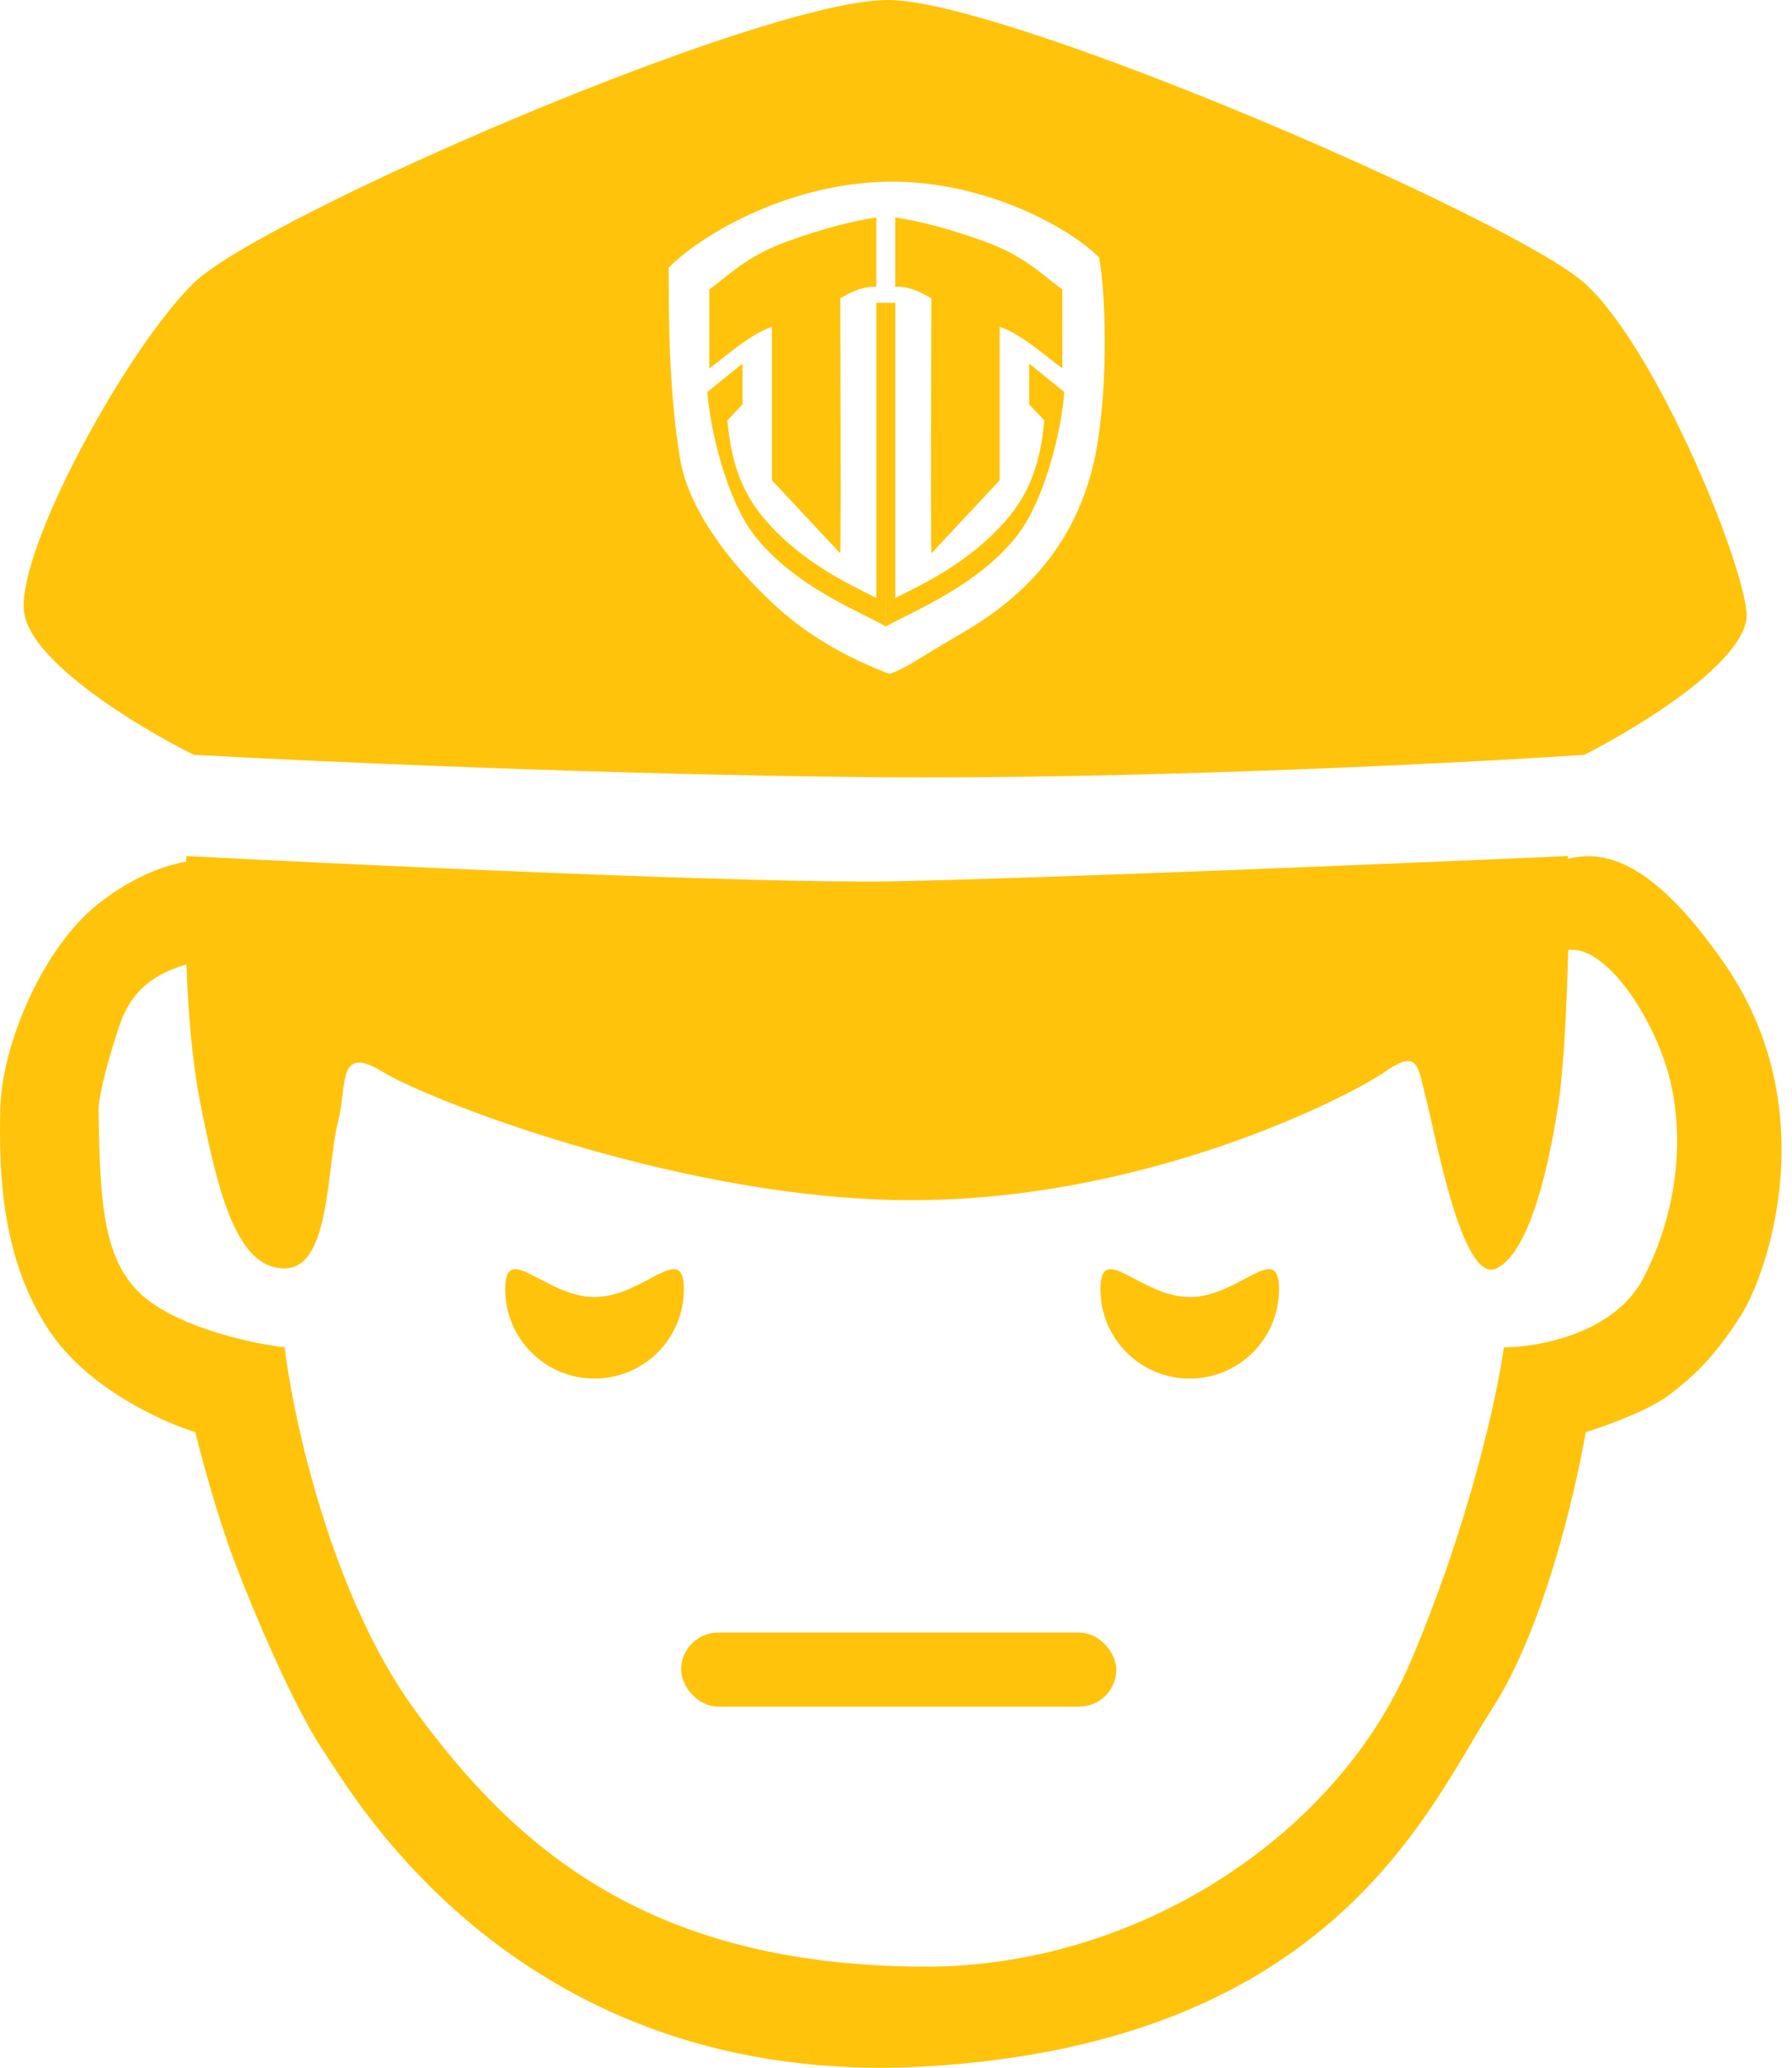 <svg width="52" height="60" viewBox="0 0 52 60" fill="none" xmlns="http://www.w3.org/2000/svg">
<path fill-rule="evenodd" clip-rule="evenodd" d="M5.624 21.903C8.979 22.09 17.616 22.482 25.322 22.551C33.029 22.62 42.3 22.148 45.971 21.903C47.599 21.082 50.818 19.104 50.68 17.756C50.507 16.071 48.002 10.023 45.971 8.209C43.941 6.394 29.426 0.087 25.841 0.001C22.255 -0.086 7.568 6.308 5.624 8.209C3.68 10.109 0.483 15.941 0.699 17.756C0.872 19.207 4.054 21.125 5.624 21.903ZM25.604 5.276C22.763 5.372 20.297 6.849 19.404 7.769C19.404 9.298 19.412 11.368 19.735 13.317C20.058 15.267 22.052 17.246 22.955 17.966C23.647 18.518 24.55 19.076 25.814 19.556C26.326 19.376 26.683 19.084 27.891 18.386C29.456 17.482 30.991 16.133 31.653 13.764C32.182 11.868 32.114 8.629 31.893 7.469C30.991 6.569 28.445 5.18 25.604 5.276Z" fill="#FFC30B"/>
<path d="M5.797 31.924C5.347 29.609 5.35 26.237 5.408 24.84C10.62 25.113 22.013 25.643 25.884 25.574C29.755 25.505 40.658 25.056 45.496 24.84C45.583 26.611 45.444 30.508 45.237 31.924C44.978 33.696 44.416 36.331 43.423 36.806C42.429 37.281 41.652 32.918 41.392 31.924C41.133 30.931 41.176 30.413 40.183 31.104C39.189 31.795 33.055 34.992 25.884 34.819C19.471 34.664 12.449 31.924 11.11 31.104C9.771 30.283 10.082 31.492 9.814 32.529C9.468 33.868 9.598 36.806 8.259 36.806C6.92 36.806 6.358 34.819 5.797 31.924Z" fill="#FFC30B"/>
<path d="M4.457 37.843C2.989 36.849 2.902 35.078 2.859 32.184C2.859 31.982 2.98 31.216 3.464 29.765C4.069 27.95 5.667 27.95 7.309 27.561C8.95 27.173 9.382 25.963 7.784 25.272C6.185 24.581 4.457 24.969 2.859 26.222C1.261 27.475 0.051 30.283 0.008 32.184C-0.035 34.084 0.051 36.547 1.434 38.62C2.539 40.279 4.717 41.27 5.667 41.558C5.84 42.263 6.306 43.994 6.79 45.273C7.395 46.871 8.561 49.593 9.382 50.802C10.203 52.012 15.041 60.652 26.878 59.961C38.714 59.269 41.479 52.401 43.293 49.593C44.801 47.26 45.712 43.3 46.015 41.558C46.577 41.385 47.846 40.927 48.434 40.478C49.168 39.916 49.73 39.398 50.508 38.188C51.285 36.979 52.97 32.184 50.032 27.95C47.095 23.717 45.54 24.926 44.503 25.272C43.466 25.617 44.416 27.648 45.54 27.561C46.663 27.475 48.002 29.592 48.434 31.233C48.866 32.875 48.736 35.035 47.7 37.065C46.87 38.69 44.647 39.096 43.639 39.096C43.452 40.464 42.645 44.21 40.917 48.254C38.758 53.308 32.969 57.066 26.878 57.066C18.929 57.066 14.998 53.697 12.017 49.593C9.633 46.31 8.518 41.227 8.259 39.096C7.481 39.009 5.633 38.638 4.457 37.843Z" fill="#FFC30B"/>
<path d="M37.115 37.411C37.115 35.98 35.955 37.637 34.524 37.637C33.092 37.637 31.932 35.98 31.932 37.411C31.932 38.843 33.092 40.003 34.524 40.003C35.955 40.003 37.115 38.843 37.115 37.411Z" fill="#FFC30B"/>
<path d="M19.844 37.411C19.844 35.98 18.684 37.637 17.252 37.637C15.821 37.637 14.66 35.98 14.66 37.411C14.66 38.843 15.821 40.003 17.252 40.003C18.684 40.003 19.844 38.843 19.844 37.411Z" fill="#FFC30B"/>
<rect x="19.765" y="47.373" width="12.627" height="2.149" rx="1.075" fill="#FFC30B"/>
<path d="M20.527 11.375L21.546 10.549V11.733L21.106 12.201C21.216 13.358 21.488 14.269 22.235 15.12C23.297 16.332 24.613 16.938 25.43 17.351V8.786H25.705V18.177C24.888 17.718 23.089 17.021 21.932 15.588C21.07 14.522 20.592 12.376 20.527 11.375Z" fill="#FFC30B"/>
<path d="M30.883 11.375L29.864 10.549V11.733L30.305 12.201C30.194 13.358 29.922 14.269 29.175 15.12C28.113 16.332 26.798 16.938 25.981 17.351V8.786H25.705V18.177C26.522 17.718 28.322 17.021 29.478 15.588C30.34 14.522 30.819 12.376 30.883 11.375Z" fill="#FFC30B"/>
<path d="M25.429 6.308V8.318C25.071 8.318 24.823 8.401 24.383 8.656C24.405 14.555 24.392 15.901 24.383 16.057L22.4 13.936V9.482C21.711 9.723 21.018 10.384 20.582 10.687V8.401C21.142 7.997 21.656 7.431 22.868 6.996C23.942 6.611 24.741 6.418 25.429 6.308Z" fill="#FFC30B"/>
<path d="M25.98 6.308V8.318C26.338 8.318 26.586 8.401 27.027 8.656C27.005 14.555 27.017 15.901 27.027 16.057L29.009 13.936V9.482C29.698 9.723 30.392 10.384 30.827 10.687V8.401C30.267 7.997 29.753 7.431 28.541 6.996C27.467 6.611 26.669 6.418 25.98 6.308Z" fill="#FFC30B"/>
</svg>
